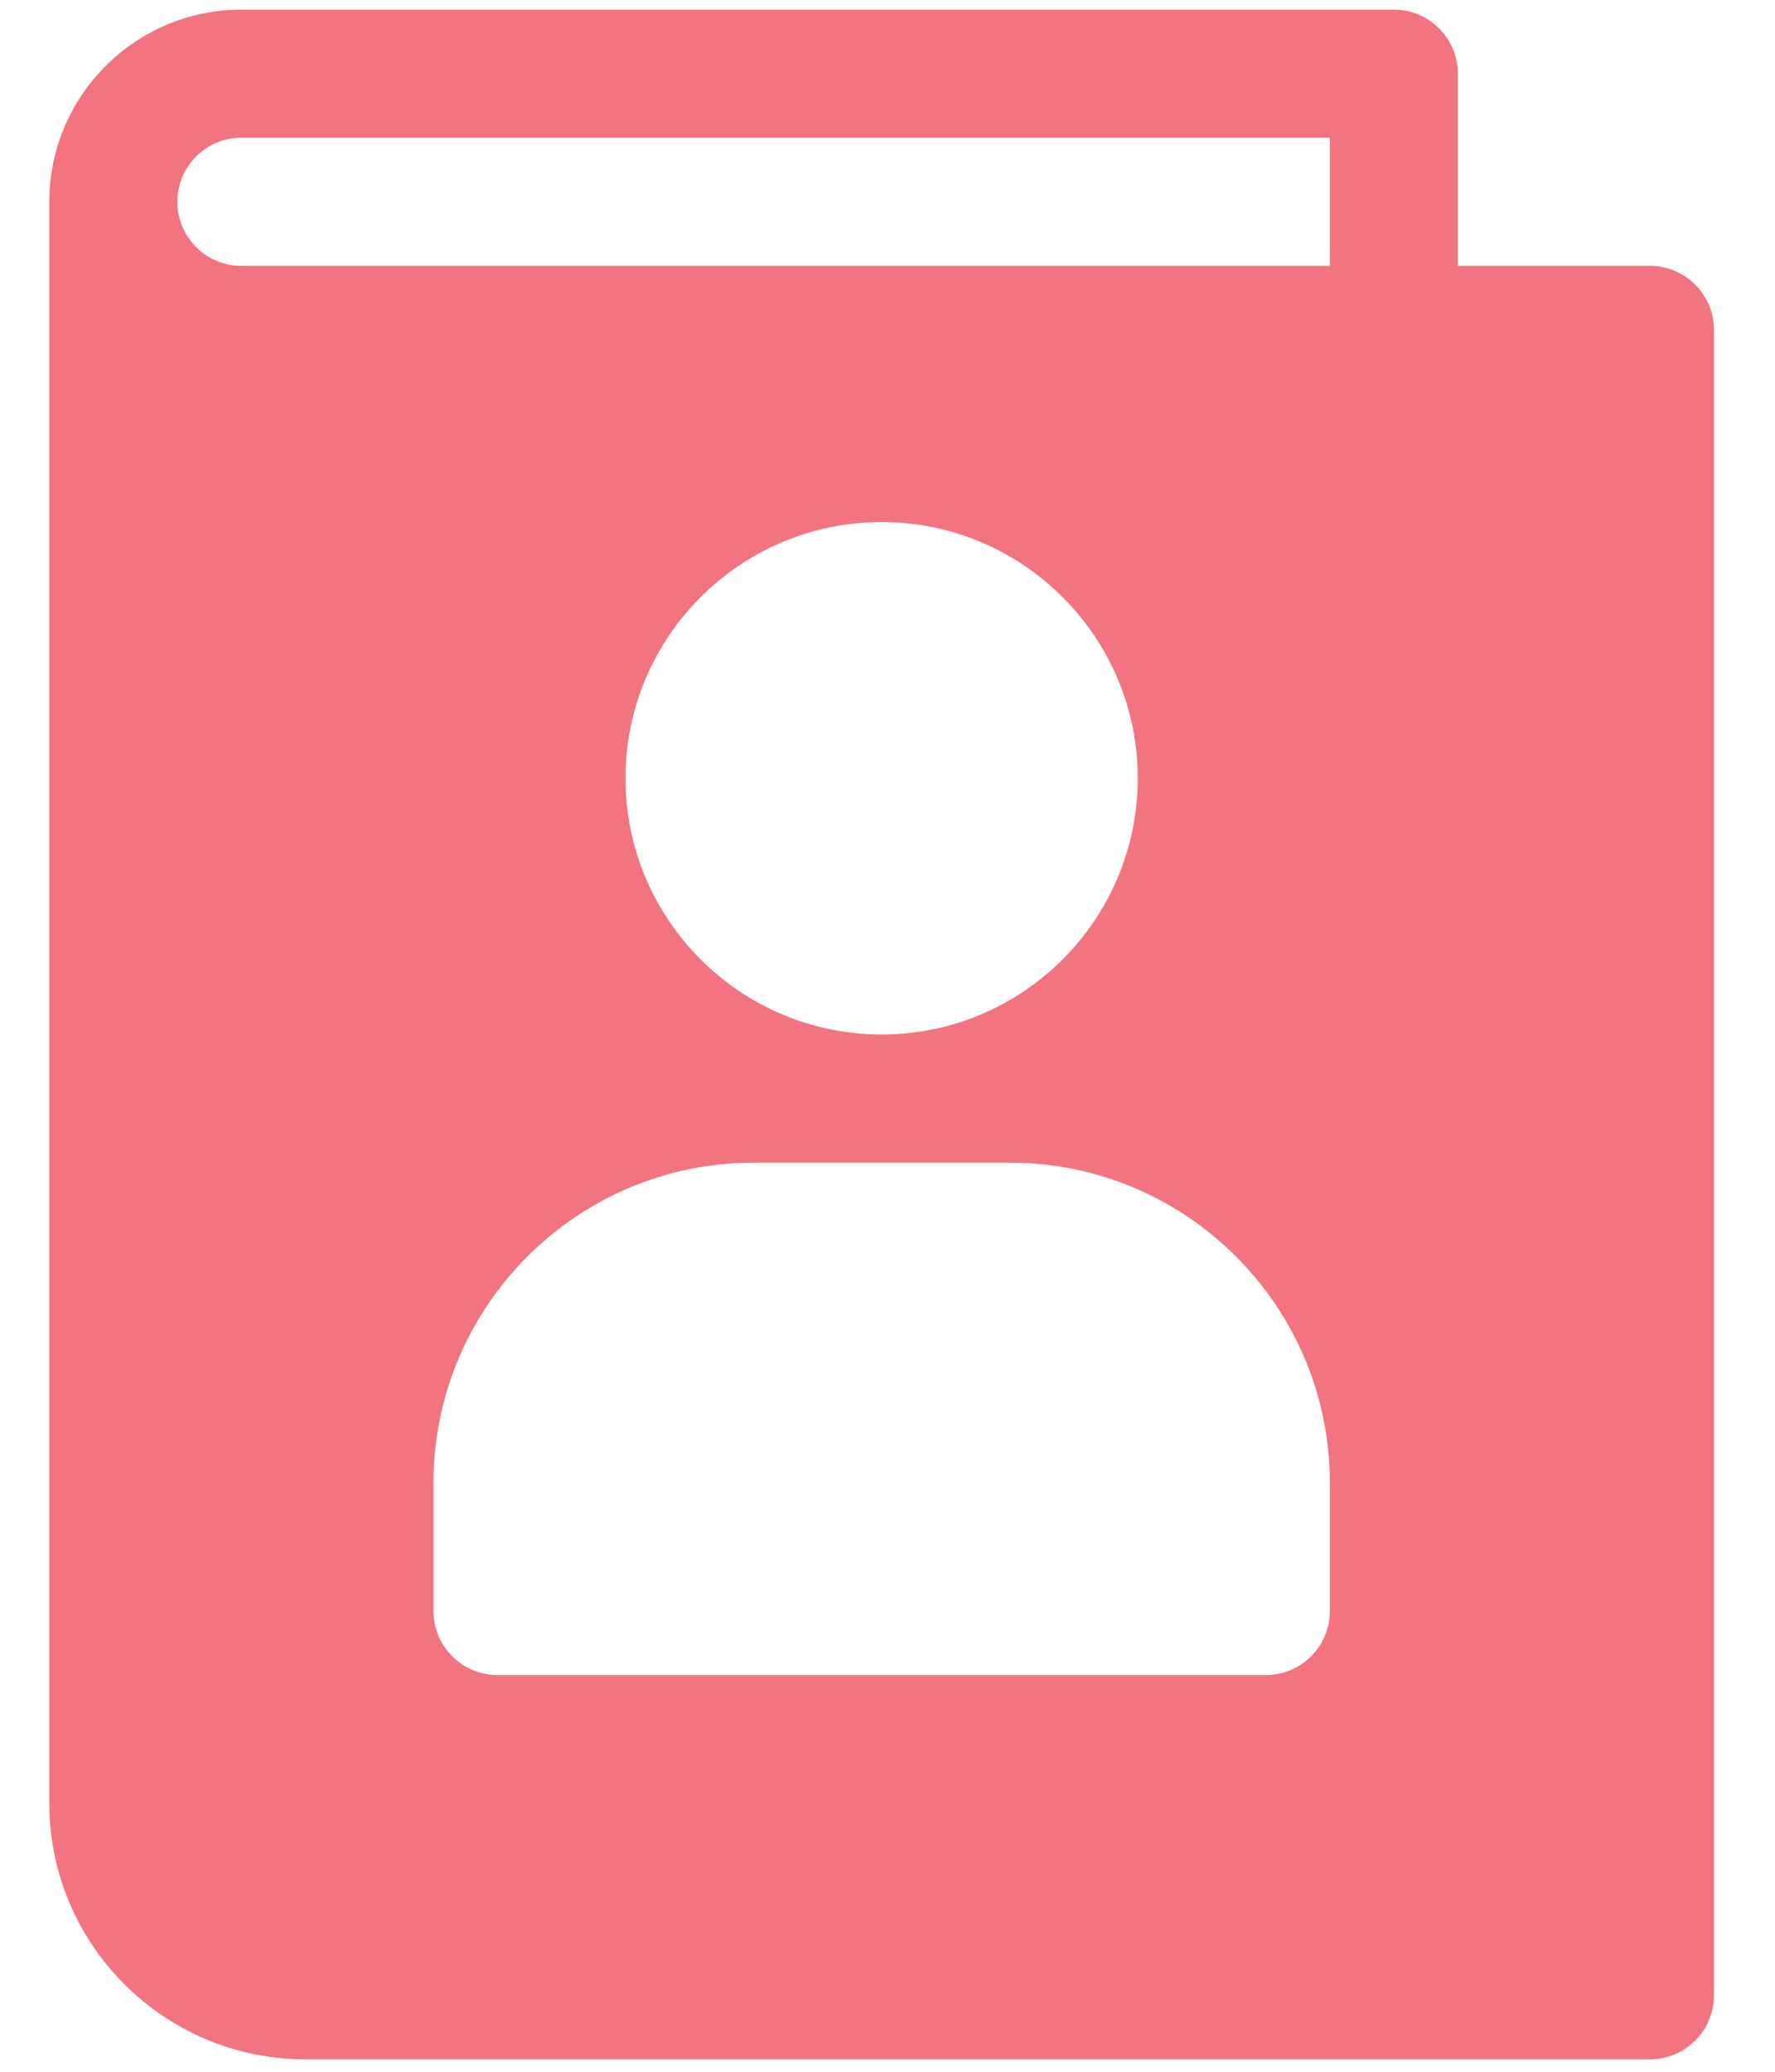 <svg width="18" height="21" viewBox="0 0 18 21" fill="none" xmlns="http://www.w3.org/2000/svg">
<path d="M16.732 2.695H14.784V0.747C14.784 0.389 14.493 0.098 14.135 0.098H2.448C1.374 0.098 0.5 0.972 0.5 2.045V18.277C0.5 19.71 1.665 20.874 3.097 20.874H16.732C17.09 20.874 17.381 20.584 17.381 20.225V3.344C17.381 2.986 17.09 2.695 16.732 2.695ZM13.486 16.329C13.486 16.688 13.195 16.979 12.836 16.979H5.045C4.687 16.979 4.396 16.688 4.396 16.329V15.031C4.396 13.24 5.853 11.785 7.642 11.785H10.239C12.03 11.785 13.486 13.24 13.486 15.031V16.329ZM6.343 7.889C6.343 6.457 7.508 5.292 8.941 5.292C10.373 5.292 11.538 6.457 11.538 7.889C11.538 9.321 10.373 10.486 8.941 10.486C7.508 10.486 6.343 9.321 6.343 7.889ZM13.486 2.695H2.448C2.089 2.695 1.799 2.404 1.799 2.045C1.799 1.687 2.089 1.396 2.448 1.396H13.486V2.695Z" fill="#F27480"/>
</svg>
